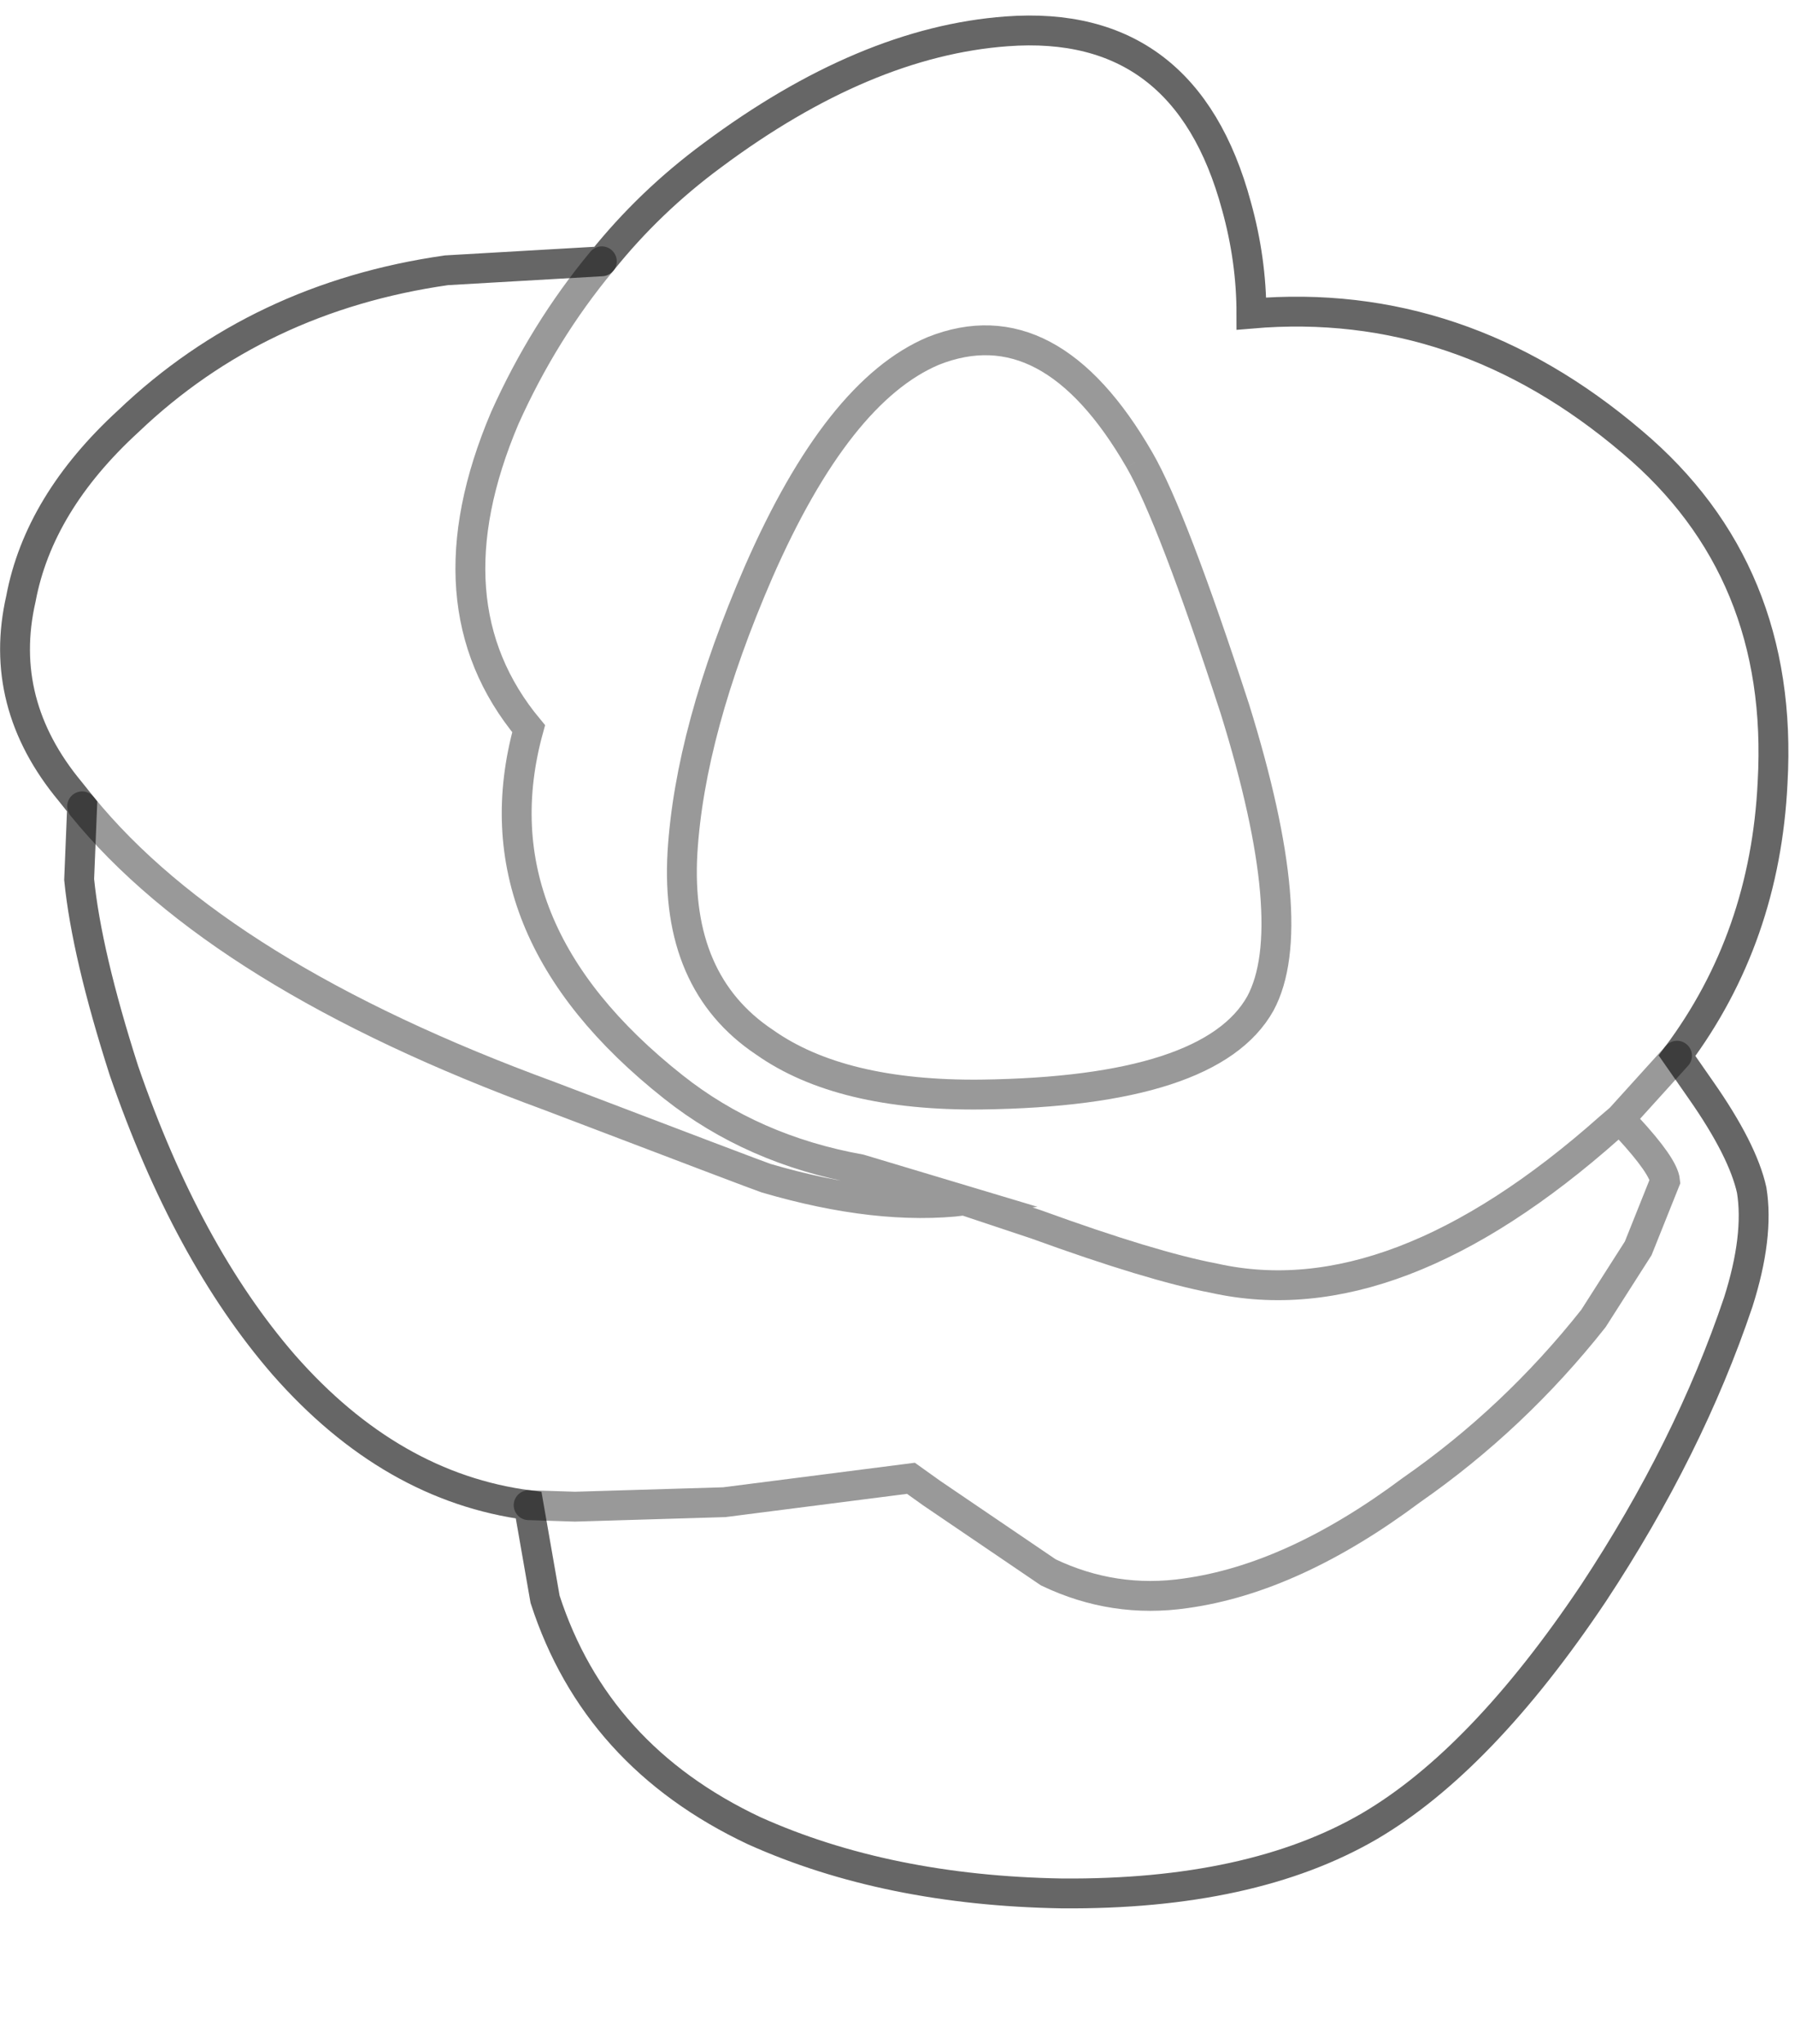 <?xml version="1.0" encoding="UTF-8" standalone="no"?>
<svg xmlns:xlink="http://www.w3.org/1999/xlink" height="68.45px" width="60.1px" xmlns="http://www.w3.org/2000/svg">
  <g transform="matrix(1.0, 0.0, 0.0, 1.0, 3.4, 113.5)">
    <path d="M28.9 -73.3 Q26.0 -72.95 22.25 -74.05 21.95 -74.15 15.0 -76.8 3.95 -80.85 -0.65 -86.5 3.95 -80.85 15.0 -76.8 21.95 -74.15 22.25 -74.05 26.0 -72.95 28.9 -73.3 L25.4 -74.35 Q21.8 -75.0 19.15 -77.1 12.45 -82.4 14.3 -89.1 10.85 -93.25 13.5 -99.5 14.8 -102.4 16.75 -104.75 14.8 -102.4 13.5 -99.5 10.85 -93.25 14.3 -89.1 12.45 -82.4 19.15 -77.1 21.8 -75.0 25.4 -74.35 L28.9 -73.3 31.3 -72.5 Q35.15 -71.1 37.25 -70.7 43.3 -69.35 50.5 -75.75 L50.85 -76.05 50.5 -75.75 Q43.3 -69.35 37.25 -70.7 35.15 -71.1 31.3 -72.5 L28.9 -73.3 M-0.65 -86.5 L-1.05 -87.0 Q-3.5 -89.95 -2.7 -93.45 -2.1 -96.65 0.9 -99.4 5.25 -103.55 11.55 -104.45 L16.75 -104.75 Q18.35 -106.75 20.45 -108.3 25.55 -112.1 30.3 -112.45 36.3 -112.9 38.0 -106.6 38.5 -104.8 38.5 -103.0 45.5 -103.6 51.25 -98.7 56.35 -94.4 55.95 -87.3 55.7 -82.1 52.75 -78.15 L53.55 -77.0 Q54.95 -75.0 55.25 -73.65 55.5 -72.1 54.8 -69.9 53.15 -65.0 49.95 -60.15 46.2 -54.55 42.45 -52.35 38.5 -50.05 32.15 -50.1 26.3 -50.2 21.85 -52.2 16.55 -54.7 14.85 -59.95 L14.3 -63.1 Q9.7 -63.7 6.1 -67.8 2.85 -71.55 0.75 -77.65 -0.5 -81.55 -0.75 -84.05 L-0.65 -86.5 M50.85 -76.05 L51.1 -75.75 Q52.3 -74.45 52.35 -73.95 L51.45 -71.7 49.95 -69.35 Q47.3 -66.0 43.85 -63.6 39.9 -60.65 36.3 -60.15 33.9 -59.8 31.7 -60.85 L27.8 -63.5 27.1 -64.0 20.85 -63.2 15.85 -63.05 14.3 -63.1 15.85 -63.05 20.85 -63.2 27.1 -64.0 27.8 -63.5 31.7 -60.85 Q33.9 -59.8 36.3 -60.15 39.9 -60.65 43.85 -63.6 47.3 -66.0 49.95 -69.35 L51.45 -71.7 52.35 -73.95 Q52.3 -74.45 51.1 -75.75 L50.85 -76.05 52.75 -78.15 50.85 -76.05 M34.75 -98.1 Q35.85 -96.2 37.95 -89.75 40.2 -82.5 38.8 -79.9 37.15 -76.95 29.45 -76.85 24.75 -76.8 22.2 -78.6 19.2 -80.6 19.45 -84.95 19.7 -89.05 22.0 -94.35 24.65 -100.4 27.85 -101.75 31.75 -103.3 34.75 -98.1 31.75 -103.3 27.85 -101.75 24.65 -100.4 22.0 -94.35 19.7 -89.05 19.45 -84.95 19.2 -80.6 22.2 -78.6 24.75 -76.8 29.45 -76.85 37.15 -76.95 38.8 -79.9 40.2 -82.5 37.95 -89.75 35.85 -96.2 34.75 -98.1" fill="#ffffff" fill-opacity="0.0" fill-rule="evenodd" stroke="none"/>
    <path d="M34.75 -98.1 Q31.75 -103.3 27.85 -101.75 24.65 -100.4 22.0 -94.35 19.7 -89.05 19.45 -84.95 19.2 -80.6 22.2 -78.6 24.75 -76.8 29.45 -76.85 37.15 -76.95 38.8 -79.9 40.2 -82.5 37.95 -89.75 35.85 -96.2 34.75 -98.1" fill="none" stroke="#000000" stroke-linecap="butt" stroke-linejoin="miter-clip" stroke-miterlimit="10.0" stroke-opacity="0.4" stroke-width="1.0"/>
    <path d="M-0.65 -86.5 Q3.95 -80.85 15.0 -76.8 21.95 -74.15 22.25 -74.05 26.0 -72.95 28.9 -73.3 L25.4 -74.35 Q21.8 -75.0 19.15 -77.1 12.45 -82.4 14.3 -89.1 10.85 -93.25 13.5 -99.5 14.8 -102.4 16.75 -104.75 M14.3 -63.1 L15.85 -63.05 20.85 -63.2 27.1 -64.0 27.8 -63.5 31.7 -60.85 Q33.9 -59.8 36.3 -60.15 39.9 -60.65 43.85 -63.6 47.3 -66.0 49.95 -69.35 L51.45 -71.7 52.35 -73.95 Q52.3 -74.45 51.1 -75.75 L50.85 -76.05 50.5 -75.75 Q43.3 -69.35 37.25 -70.7 35.15 -71.1 31.3 -72.5 L28.9 -73.3 M52.75 -78.15 L50.85 -76.05" fill="none" stroke="#000000" stroke-linecap="round" stroke-linejoin="miter-clip" stroke-miterlimit="10.0" stroke-opacity="0.4" stroke-width="1.0"/>
    <path d="M16.75 -104.75 L11.55 -104.45 Q5.25 -103.55 0.9 -99.4 -2.1 -96.65 -2.7 -93.45 -3.5 -89.95 -1.05 -87.0 L-0.65 -86.5 -0.75 -84.05 Q-0.5 -81.55 0.75 -77.65 2.85 -71.55 6.1 -67.8 9.7 -63.7 14.3 -63.1 L14.85 -59.95 Q16.55 -54.7 21.85 -52.2 26.3 -50.2 32.15 -50.1 38.5 -50.05 42.45 -52.35 46.2 -54.55 49.95 -60.15 53.15 -65.0 54.8 -69.9 55.5 -72.1 55.25 -73.65 54.95 -75.0 53.55 -77.0 L52.75 -78.15 Q55.7 -82.1 55.95 -87.3 56.35 -94.4 51.25 -98.7 45.5 -103.6 38.5 -103.0 38.5 -104.8 38.0 -106.6 36.3 -112.9 30.3 -112.45 25.55 -112.1 20.45 -108.3 18.35 -106.75 16.75 -104.75" fill="none" stroke="#000000" stroke-linecap="round" stroke-linejoin="miter-clip" stroke-miterlimit="10.0" stroke-opacity="0.6" stroke-width="1.0"/>
  </g>
</svg>
